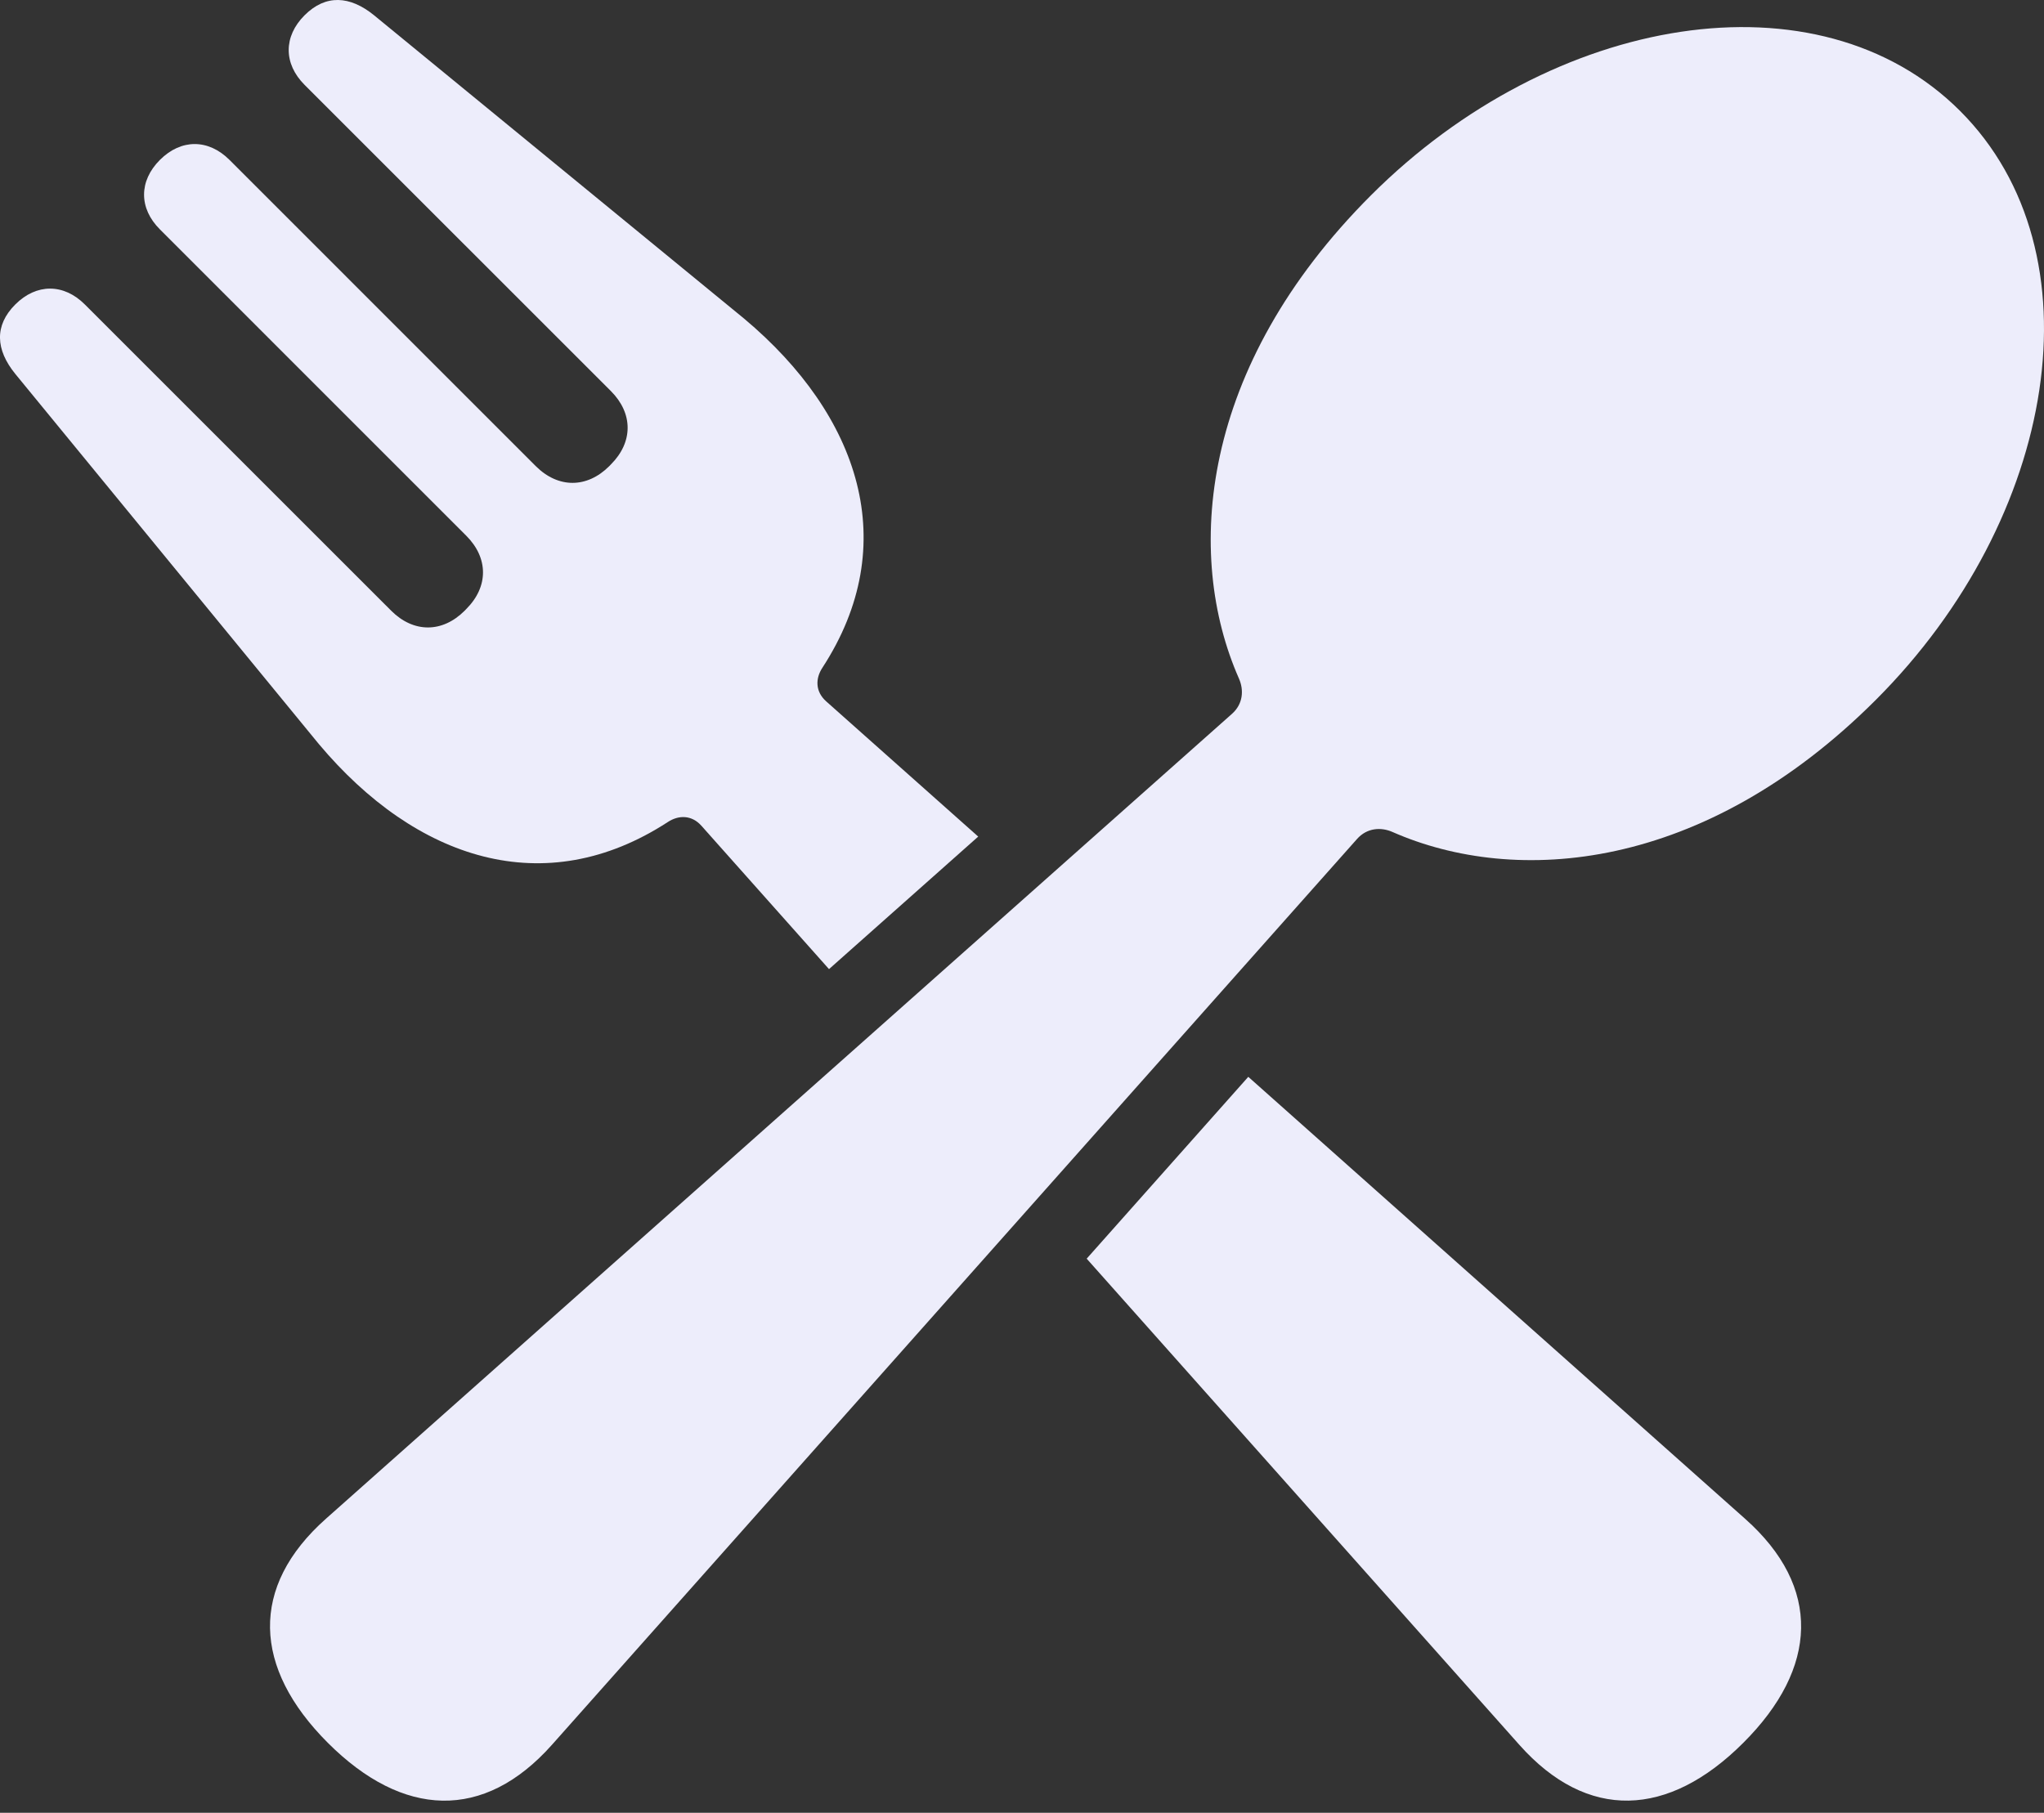 <svg width="62" height="55" viewBox="0 0 62 55" fill="none" xmlns="http://www.w3.org/2000/svg">
<rect x="0" y="0" width="62" height="55" fill="#333333" stroke="none"/>
<path d="M41.587 5.924C36.365 11.146 35.928 16.841 37.581 20.588C37.734 20.934 37.708 21.359 37.368 21.659L9.888 46.077C7.562 48.143 7.669 50.603 9.945 52.878C12.22 55.154 14.678 55.26 16.744 52.935L41.164 25.453C41.465 25.115 41.888 25.089 42.235 25.241C45.982 26.892 51.676 26.456 56.899 21.234C62.417 15.717 63.75 7.662 59.455 3.366C55.159 -0.929 47.105 0.407 41.587 5.924Z" fill="#EDEDFB"/>
<path d="M20.262 24.937C20.578 24.731 20.976 24.716 21.277 25.055L25.146 29.403L29.672 25.382L25.06 21.279C24.722 20.977 24.736 20.58 24.943 20.263C27.384 16.518 26.077 12.611 22.576 9.671L11.347 0.464C10.613 -0.133 9.878 -0.176 9.238 0.464C8.596 1.106 8.598 1.934 9.238 2.574L18.53 11.865C19.207 12.543 19.207 13.415 18.53 14.091L18.48 14.143C17.803 14.819 16.93 14.819 16.252 14.143L6.961 4.851C6.32 4.211 5.492 4.21 4.851 4.851C4.209 5.493 4.21 6.321 4.851 6.96L14.142 16.253C14.82 16.93 14.82 17.803 14.142 18.479L14.093 18.53C13.416 19.206 12.543 19.206 11.866 18.529L2.573 9.237C1.933 8.597 1.105 8.596 0.464 9.237C-0.177 9.878 -0.133 10.612 0.465 11.346L9.672 22.575C12.612 26.077 16.516 27.378 20.262 24.937Z" fill="#EDEDFB"/>
<path d="M52.936 46.082L37.864 32.671L32.962 38.188L46.083 52.935C48.148 55.26 50.605 55.151 52.879 52.877C55.154 50.606 55.26 48.148 52.936 46.082Z" fill="#EDEDFB"/>
</svg>
